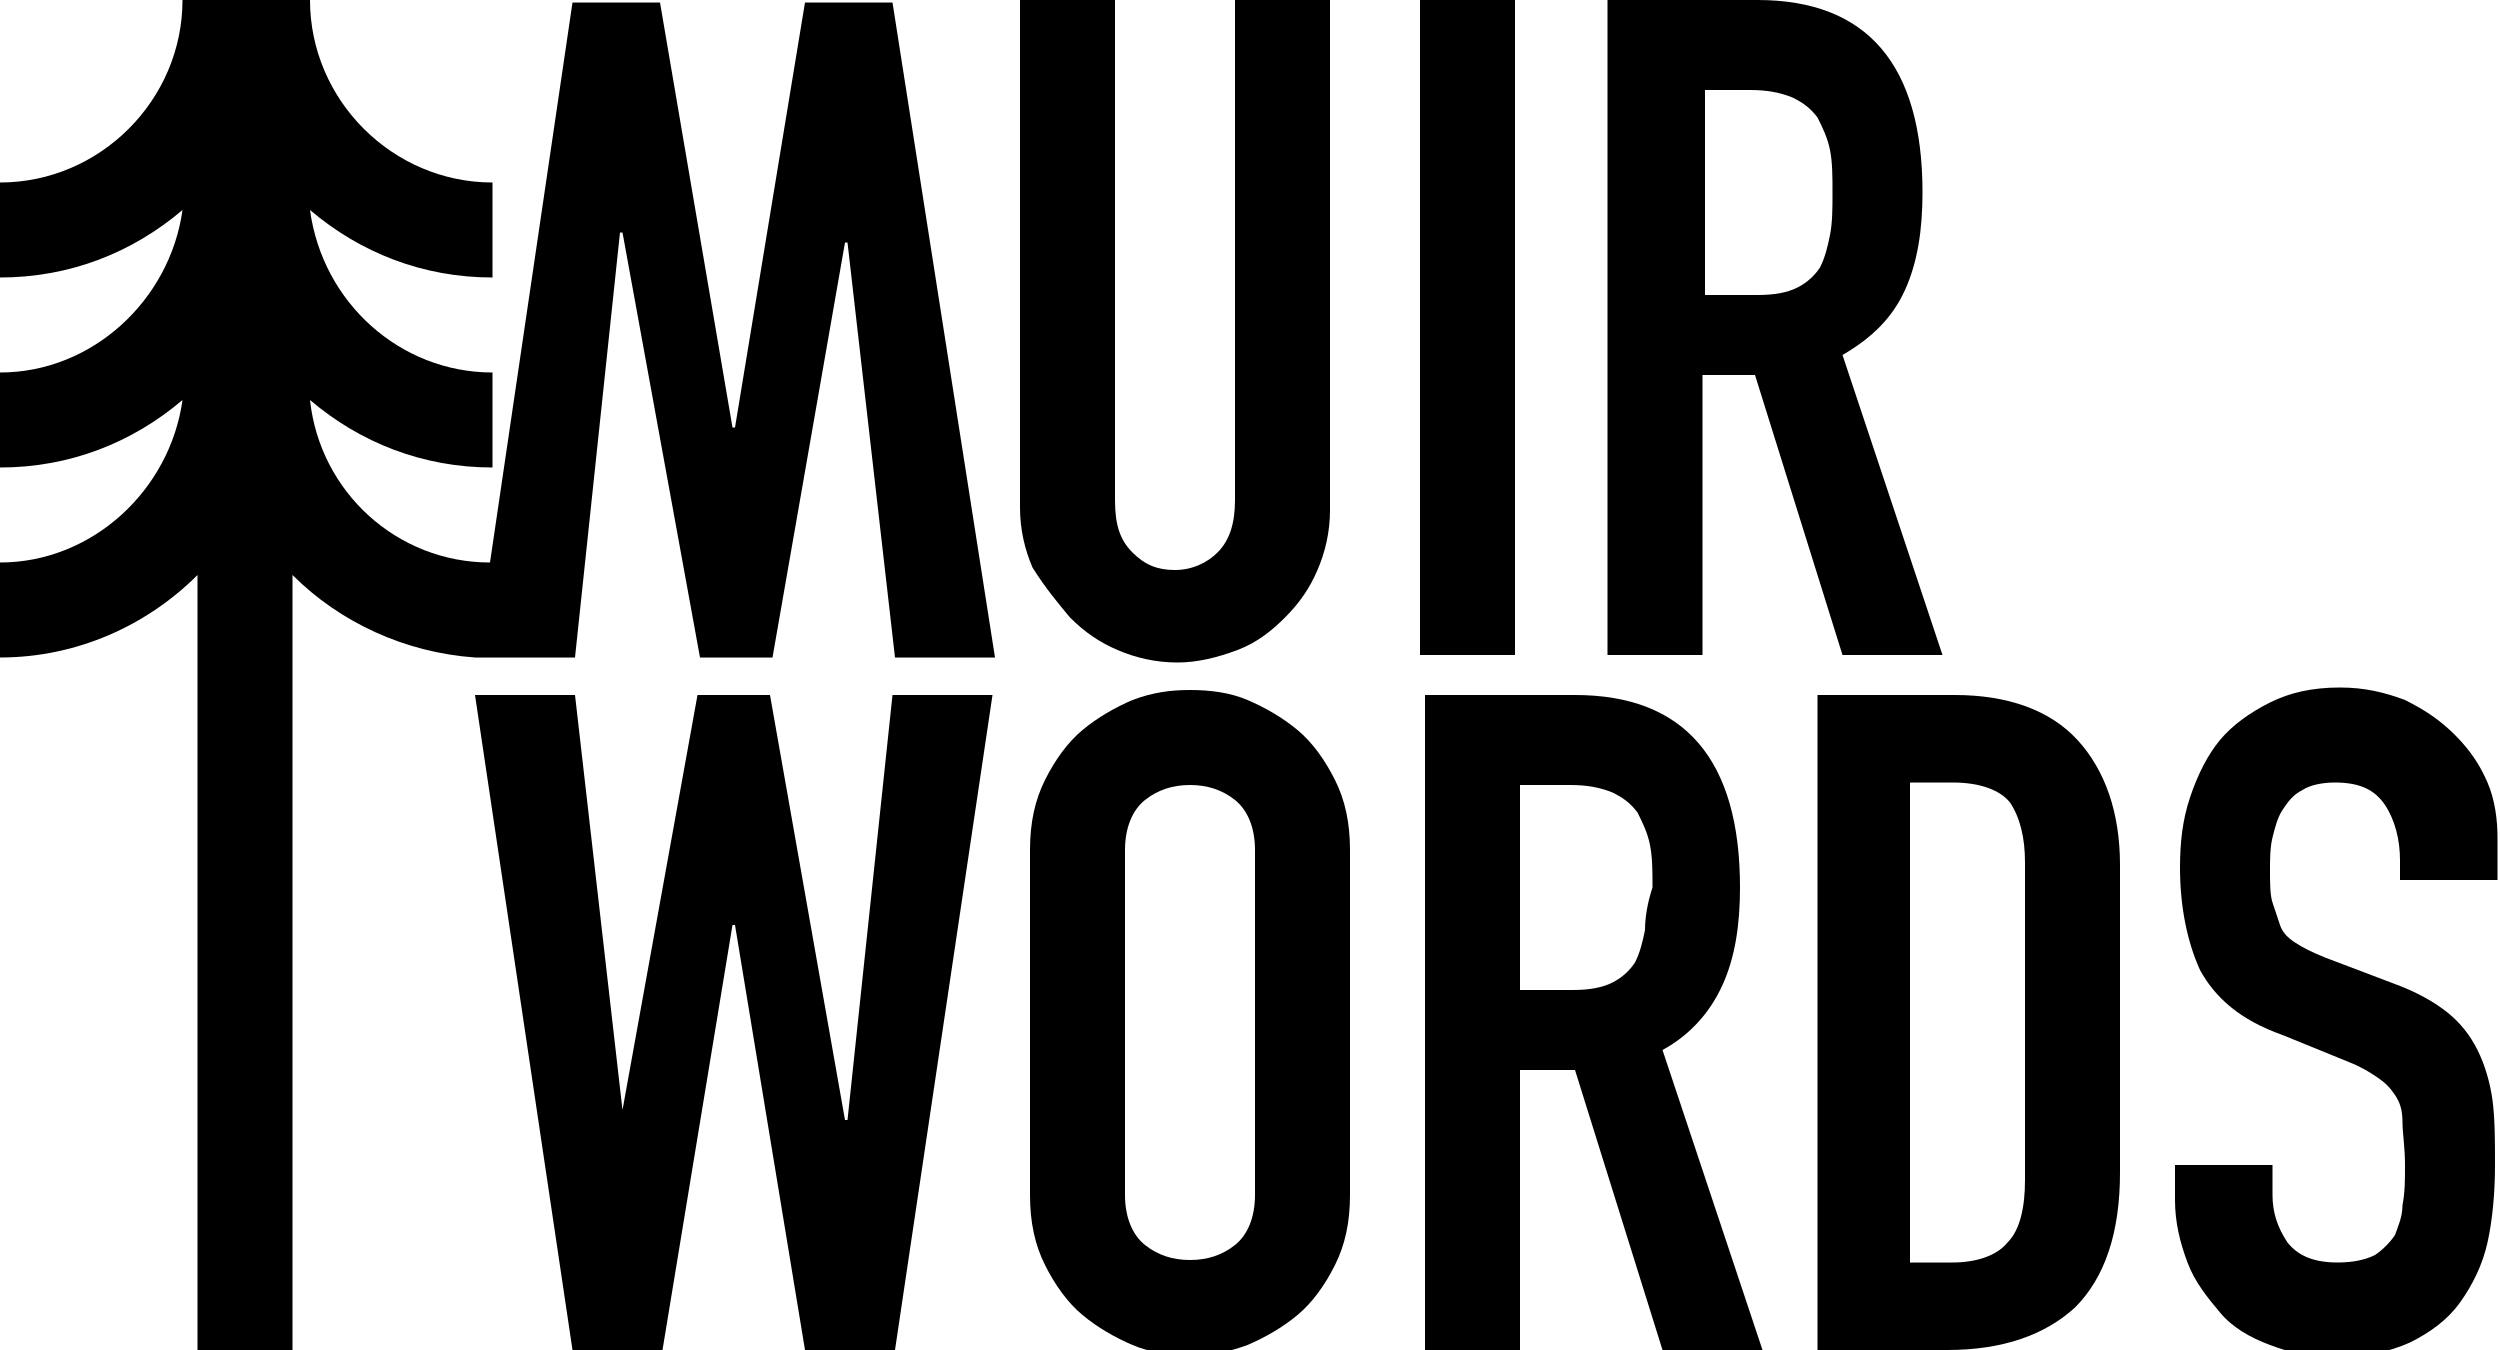 <svg xmlns="http://www.w3.org/2000/svg" class="svg-fill" width="100" height="54" viewBox="0 0 100 54"><style>.a{fill:none;}</style><path d="M71.7 11.5c0.4-0.2 0.7-0.4 0.9-0.8 0.2-0.3 0.4-0.8 0.4-1.3s0.1-1.1 0.1-1.7 0-1.2-0.1-1.7c-0.1-0.5-0.2-0.9-0.5-1.3 -0.2-0.4-0.6-0.6-1-0.8 -0.4-0.2-1-0.3-1.7-0.3h-2v8.2h2.1C70.8 11.7 71.3 11.6 71.7 11.5z" class="a"/><path d="M65.3 32.4c-0.2-0.4-0.6-0.6-1-0.8 -0.4-0.2-1-0.3-1.7-0.3h-2v8.2h2.1c0.7 0 1.2-0.1 1.6-0.3 0.4-0.2 0.7-0.4 0.9-0.8 0.2-0.3 0.4-0.8 0.4-1.3 0.1-0.5 0.1-1.1 0.1-1.7 0-0.7 0-1.2-0.1-1.7C65.7 33.2 65.5 32.7 65.3 32.4z" class="a"/><path d="M47.7 31.3c-0.7 0-1.3 0.2-1.8 0.6 -0.5 0.4-0.8 1.1-0.8 2v13.8c0 0.9 0.3 1.6 0.8 2 0.5 0.4 1.1 0.6 1.8 0.6s1.3-0.2 1.8-0.6c0.5-0.4 0.8-1.1 0.8-2V34c0-0.9-0.3-1.6-0.8-2C48.9 31.5 48.3 31.3 47.7 31.3z" class="a"/><path d="M78.1 31.3h-1.7v19.1h1.7c1.1 0 1.8-0.3 2.2-0.8 0.4-0.5 0.7-1.4 0.7-2.5V34.6c0-1-0.2-1.8-0.6-2.4C80 31.6 79.2 31.3 78.1 31.3z" class="a"/><polygon points="33.9 44.8 33.8 44.8 30.8 27.8 27.9 27.8 24.9 44.4 24.9 44.4 23 27.8 19 27.8 22.9 54 26.5 54 29.3 37 29.4 37 32.2 54 35.8 54 39.7 27.8 35.7 27.8 "/><path d="M51.9 29.2c-0.6-0.5-1.3-0.9-2-1.2 -0.7-0.3-1.5-0.4-2.3-0.4s-1.5 0.1-2.3 0.4c-0.7 0.3-1.4 0.7-2 1.2 -0.6 0.5-1.1 1.2-1.5 2s-0.6 1.7-0.6 2.8v13.8c0 1.1 0.2 2 0.6 2.8 0.4 0.8 0.9 1.5 1.5 2 0.6 0.5 1.3 0.9 2 1.2 0.7 0.3 1.5 0.4 2.3 0.4s1.5-0.1 2.3-0.4c0.7-0.3 1.4-0.7 2-1.2 0.6-0.5 1.1-1.2 1.5-2 0.4-0.8 0.6-1.7 0.6-2.8V34c0-1.1-0.2-2-0.6-2.8C53 30.4 52.5 29.7 51.9 29.2zM50.2 47.8c0 0.9-0.3 1.6-0.8 2 -0.5 0.4-1.1 0.6-1.8 0.6s-1.3-0.2-1.8-0.6c-0.5-0.4-0.8-1.1-0.8-2V34c0-0.9 0.3-1.6 0.8-2 0.5-0.4 1.1-0.6 1.8-0.6s1.3 0.2 1.8 0.6c0.5 0.4 0.8 1.1 0.8 2V47.8z"/><path d="M68.9 39.4c0.5-1.1 0.7-2.4 0.7-3.9 0-5.1-2.2-7.7-6.6-7.7H57v26.2h3.8v-11.2h2.2l3.5 11.2h4l-4-12C67.6 41.4 68.4 40.5 68.9 39.4zM65.8 37.2c-0.1 0.5-0.2 0.9-0.4 1.3 -0.2 0.3-0.5 0.6-0.9 0.8 -0.4 0.2-0.9 0.3-1.6 0.3h-2.1v-8.2h2c0.7 0 1.2 0.1 1.7 0.3 0.4 0.2 0.7 0.4 1 0.8 0.2 0.4 0.4 0.8 0.5 1.3 0.1 0.5 0.1 1.1 0.1 1.7C65.9 36.1 65.8 36.7 65.8 37.2z"/><path d="M78.2 27.8H72.7v26.2h5.2c2.2 0 3.9-0.6 5.1-1.7 1.2-1.2 1.8-3 1.8-5.4V34.6c0-2.1-0.6-3.8-1.7-5C82 28.4 80.3 27.8 78.2 27.8zM81 47.2c0 1.1-0.2 2-0.7 2.5 -0.4 0.5-1.2 0.8-2.2 0.8h-1.7V31.3h1.7c1.1 0 1.9 0.3 2.3 0.8 0.4 0.6 0.6 1.4 0.6 2.4V47.2z"/><path d="M99.9 35.3v-1.8c0-0.7-0.1-1.5-0.4-2.2 -0.3-0.7-0.7-1.3-1.3-1.9 -0.6-0.6-1.2-1-2-1.4 -0.8-0.3-1.6-0.5-2.6-0.5 -1.1 0-2 0.2-2.8 0.6 -0.8 0.4-1.5 0.9-2 1.5 -0.5 0.6-0.9 1.4-1.2 2.3 -0.3 0.9-0.4 1.8-0.4 2.8 0 1.6 0.3 3 0.8 4.1 0.6 1.1 1.6 2 3.3 2.6l2.7 1.1c0.5 0.2 0.8 0.4 1.1 0.6 0.3 0.2 0.5 0.4 0.7 0.7 0.2 0.3 0.3 0.6 0.3 1.1 0 0.4 0.1 1 0.1 1.7 0 0.6 0 1.1-0.1 1.6 0 0.5-0.2 0.9-0.3 1.2 -0.2 0.3-0.5 0.6-0.8 0.8 -0.4 0.2-0.9 0.3-1.5 0.3 -1 0-1.6-0.3-2-0.8 -0.4-0.6-0.6-1.2-0.6-1.9V46.6H87v1.4c0 0.9 0.2 1.7 0.5 2.5 0.3 0.8 0.8 1.4 1.3 2s1.2 1 2 1.3 1.6 0.5 2.5 0.5c1.2 0 2.2-0.2 3.1-0.6 0.8-0.4 1.5-0.9 2-1.6 0.5-0.7 0.9-1.5 1.1-2.4s0.3-2 0.3-3.1c0-1 0-1.8-0.1-2.6 -0.1-0.7-0.3-1.4-0.6-2 -0.3-0.6-0.7-1.1-1.2-1.5s-1.2-0.8-2-1.1l-2.9-1.1c-0.5-0.2-0.9-0.4-1.2-0.6 -0.3-0.2-0.5-0.4-0.6-0.7s-0.2-0.6-0.3-0.9 -0.1-0.8-0.1-1.3c0-0.4 0-0.9 0.1-1.3 0.1-0.4 0.2-0.8 0.4-1.1 0.2-0.3 0.4-0.6 0.8-0.8 0.3-0.2 0.8-0.3 1.3-0.3 1 0 1.6 0.3 2 0.9 0.4 0.6 0.6 1.4 0.6 2.2v0.8H99.9z"/><path d="M23 26.3l1.8-17h0.1l3.1 17h2.9l2.9-16.6h0.1l1.9 16.6h4L35.7 0.1h-3.5l-2.8 17h-0.1L26.4 0.1H22.9l-3.3 22.4c-3.7 0-6.8-2.8-7.2-6.5 2 1.7 4.5 2.7 7.3 2.7v-3.8c-3.7 0-6.8-2.8-7.3-6.5 2 1.7 4.5 2.7 7.3 2.7V7.3c-4 0-7.3-3.3-7.3-7.3H7.3c0 4-3.3 7.3-7.3 7.3v3.8c2.8 0 5.3-1 7.3-2.7C6.8 12 3.7 14.9 0 14.9v3.8c2.8 0 5.3-1 7.3-2.7C6.8 19.6 3.7 22.5 0 22.5v3.8c3.1 0 5.9-1.3 7.9-3.3v31h3.8V23c1.9 1.9 4.5 3.1 7.3 3.3l0 0 0.4 0"/><path d="M42.8 24.7c0.6 0.6 1.2 1 1.9 1.3 0.7 0.3 1.5 0.5 2.4 0.5 0.8 0 1.6-0.2 2.4-0.5s1.4-0.8 1.9-1.3c0.6-0.6 1-1.2 1.3-1.9 0.3-0.7 0.5-1.5 0.5-2.4V0h-3.8v20c0 0.9-0.2 1.6-0.7 2.1 -0.4 0.4-1 0.7-1.7 0.7s-1.2-0.2-1.7-0.7 -0.7-1.1-0.7-2.1V0h-3.8v20.3c0 0.9 0.2 1.7 0.5 2.4C41.8 23.5 42.3 24.1 42.8 24.7z"/><rect x="56.8" width="3.8" height="26.2"/><path d="M68 15h2.2l3.5 11.2h4l-4-12c1.2-0.7 2-1.5 2.5-2.6 0.5-1.1 0.7-2.4 0.7-3.9 0-5.1-2.2-7.7-6.6-7.7h-6v26.2h3.8V15zM68 3.6h2c0.7 0 1.2 0.1 1.7 0.3 0.4 0.2 0.7 0.4 1 0.8 0.2 0.4 0.4 0.8 0.5 1.3 0.1 0.5 0.1 1.1 0.1 1.7s0 1.2-0.1 1.7 -0.2 0.9-0.4 1.3c-0.2 0.3-0.5 0.6-0.9 0.8s-0.9 0.3-1.6 0.3h-2.1V3.6z"/></svg>
